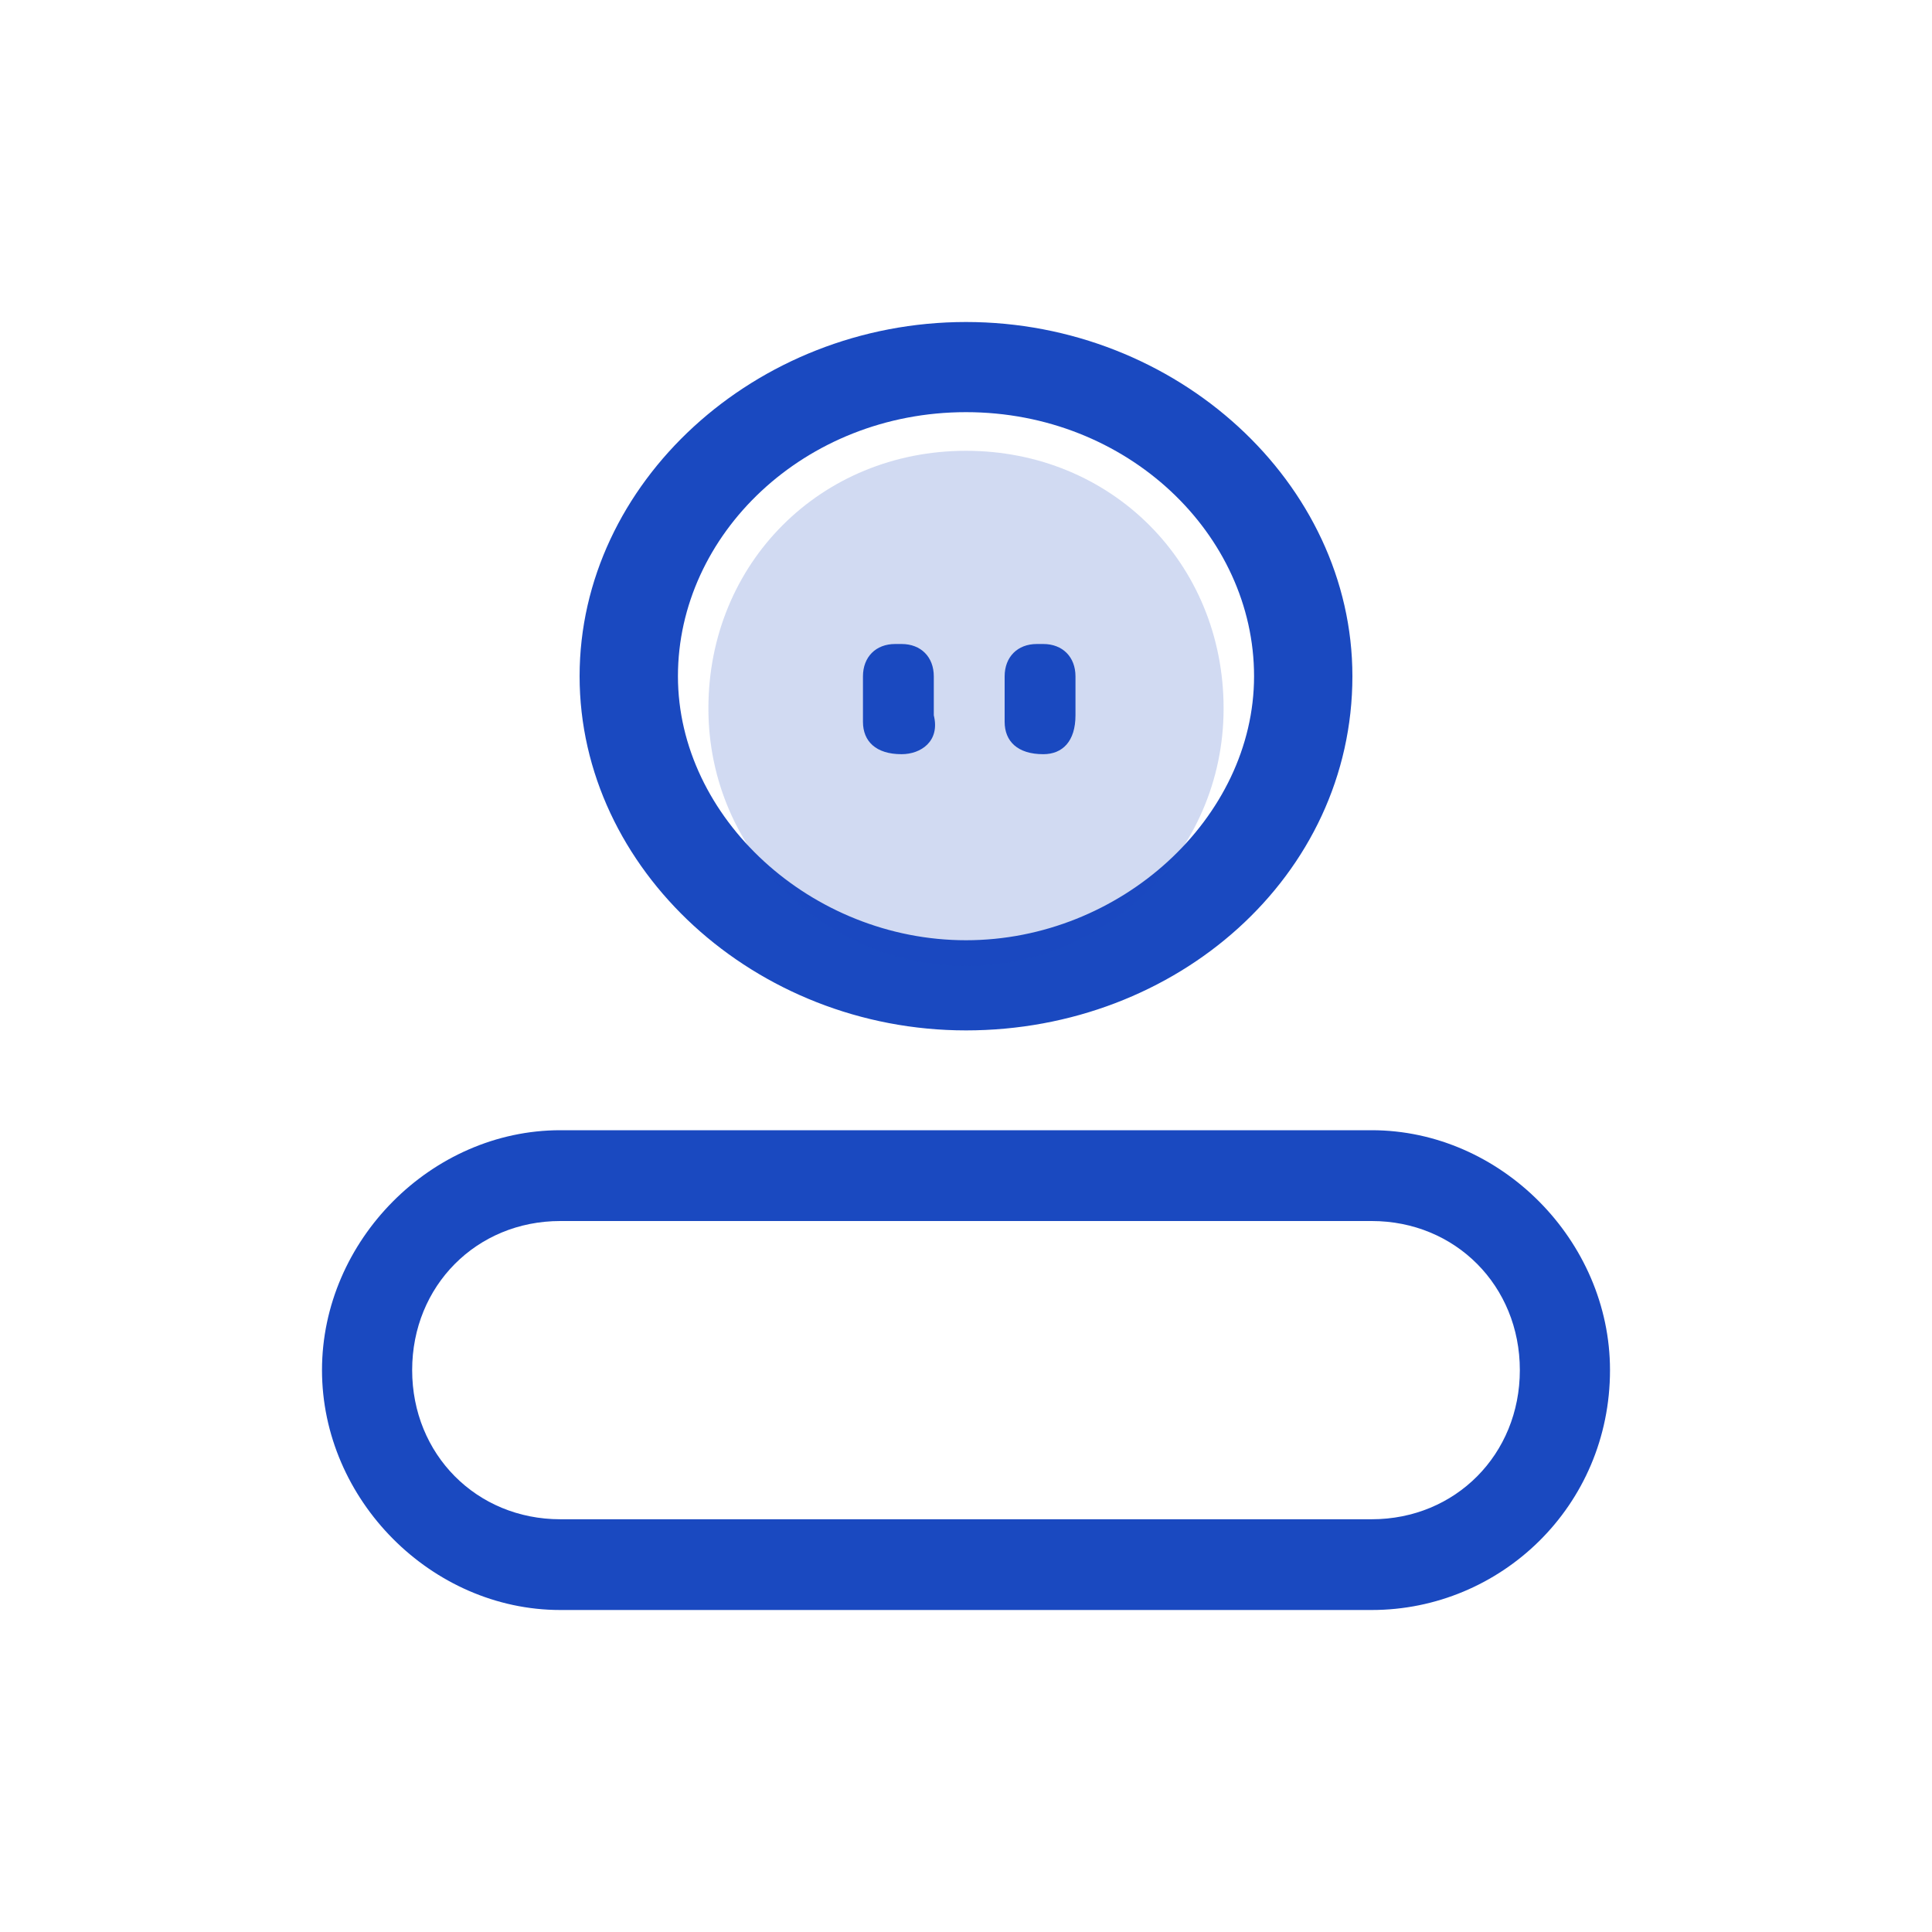 <svg width="30" height="30" viewBox="0 0 30 30" fill="none" xmlns="http://www.w3.org/2000/svg">
<g id="&#230;&#136;&#145;&#231;&#154;&#132;-&#229;&#183;&#178;&#233;&#128;&#137;">
<g id="&#231;&#130;&#185;&#232;&#181;&#158; 1">
<path id="Vector" d="M15 16C11.727 16 9 13.5 9 10.5C9 7.5 11.727 5 15 5C18.273 5 21 7.5 21 10.5C21 13.6 18.273 16 15 16ZM15 6.4C12.491 6.4 10.527 8.3 10.527 10.5C10.527 12.7 12.6 14.6 15 14.6C17.4 14.6 19.473 12.7 19.473 10.5C19.473 8.3 17.509 6.4 15 6.4Z" fill="#1A49C0"/>
<path id="Vector_2" d="M15 15C12.846 15 11 13.256 11 11C11 8.744 12.744 7 15 7C17.256 7 19 8.744 19 11C19 13.256 17.154 15 15 15Z" fill="#1A49C0" fill-opacity="0.2"/>
<path id="Vector_3" d="M14 11.711C13.6 11.711 13.4 11.51 13.4 11.208V10.503C13.4 10.201 13.6 10 13.9 10H14C14.3 10 14.5 10.201 14.5 10.503V11.107C14.6 11.51 14.3 11.711 14 11.711ZM16.2 11.711C15.8 11.711 15.6 11.51 15.6 11.208V10.503C15.6 10.201 15.8 10 16.1 10H16.2C16.5 10 16.7 10.201 16.7 10.503V11.107C16.7 11.51 16.5 11.711 16.2 11.711ZM21.3 25H8.7C6.7 25 5 23.289 5 21.275C5 19.262 6.7 17.55 8.7 17.55H21.3C23.3 17.55 25 19.262 25 21.275C25 23.389 23.3 25 21.3 25ZM8.7 18.96C7.4 18.96 6.4 19.966 6.4 21.275C6.4 22.584 7.4 23.591 8.7 23.591H21.3C22.6 23.591 23.6 22.584 23.6 21.275C23.6 19.966 22.6 18.96 21.3 18.96H8.7Z" fill="#1A49C0"/>
</g>
</g>
</svg>
